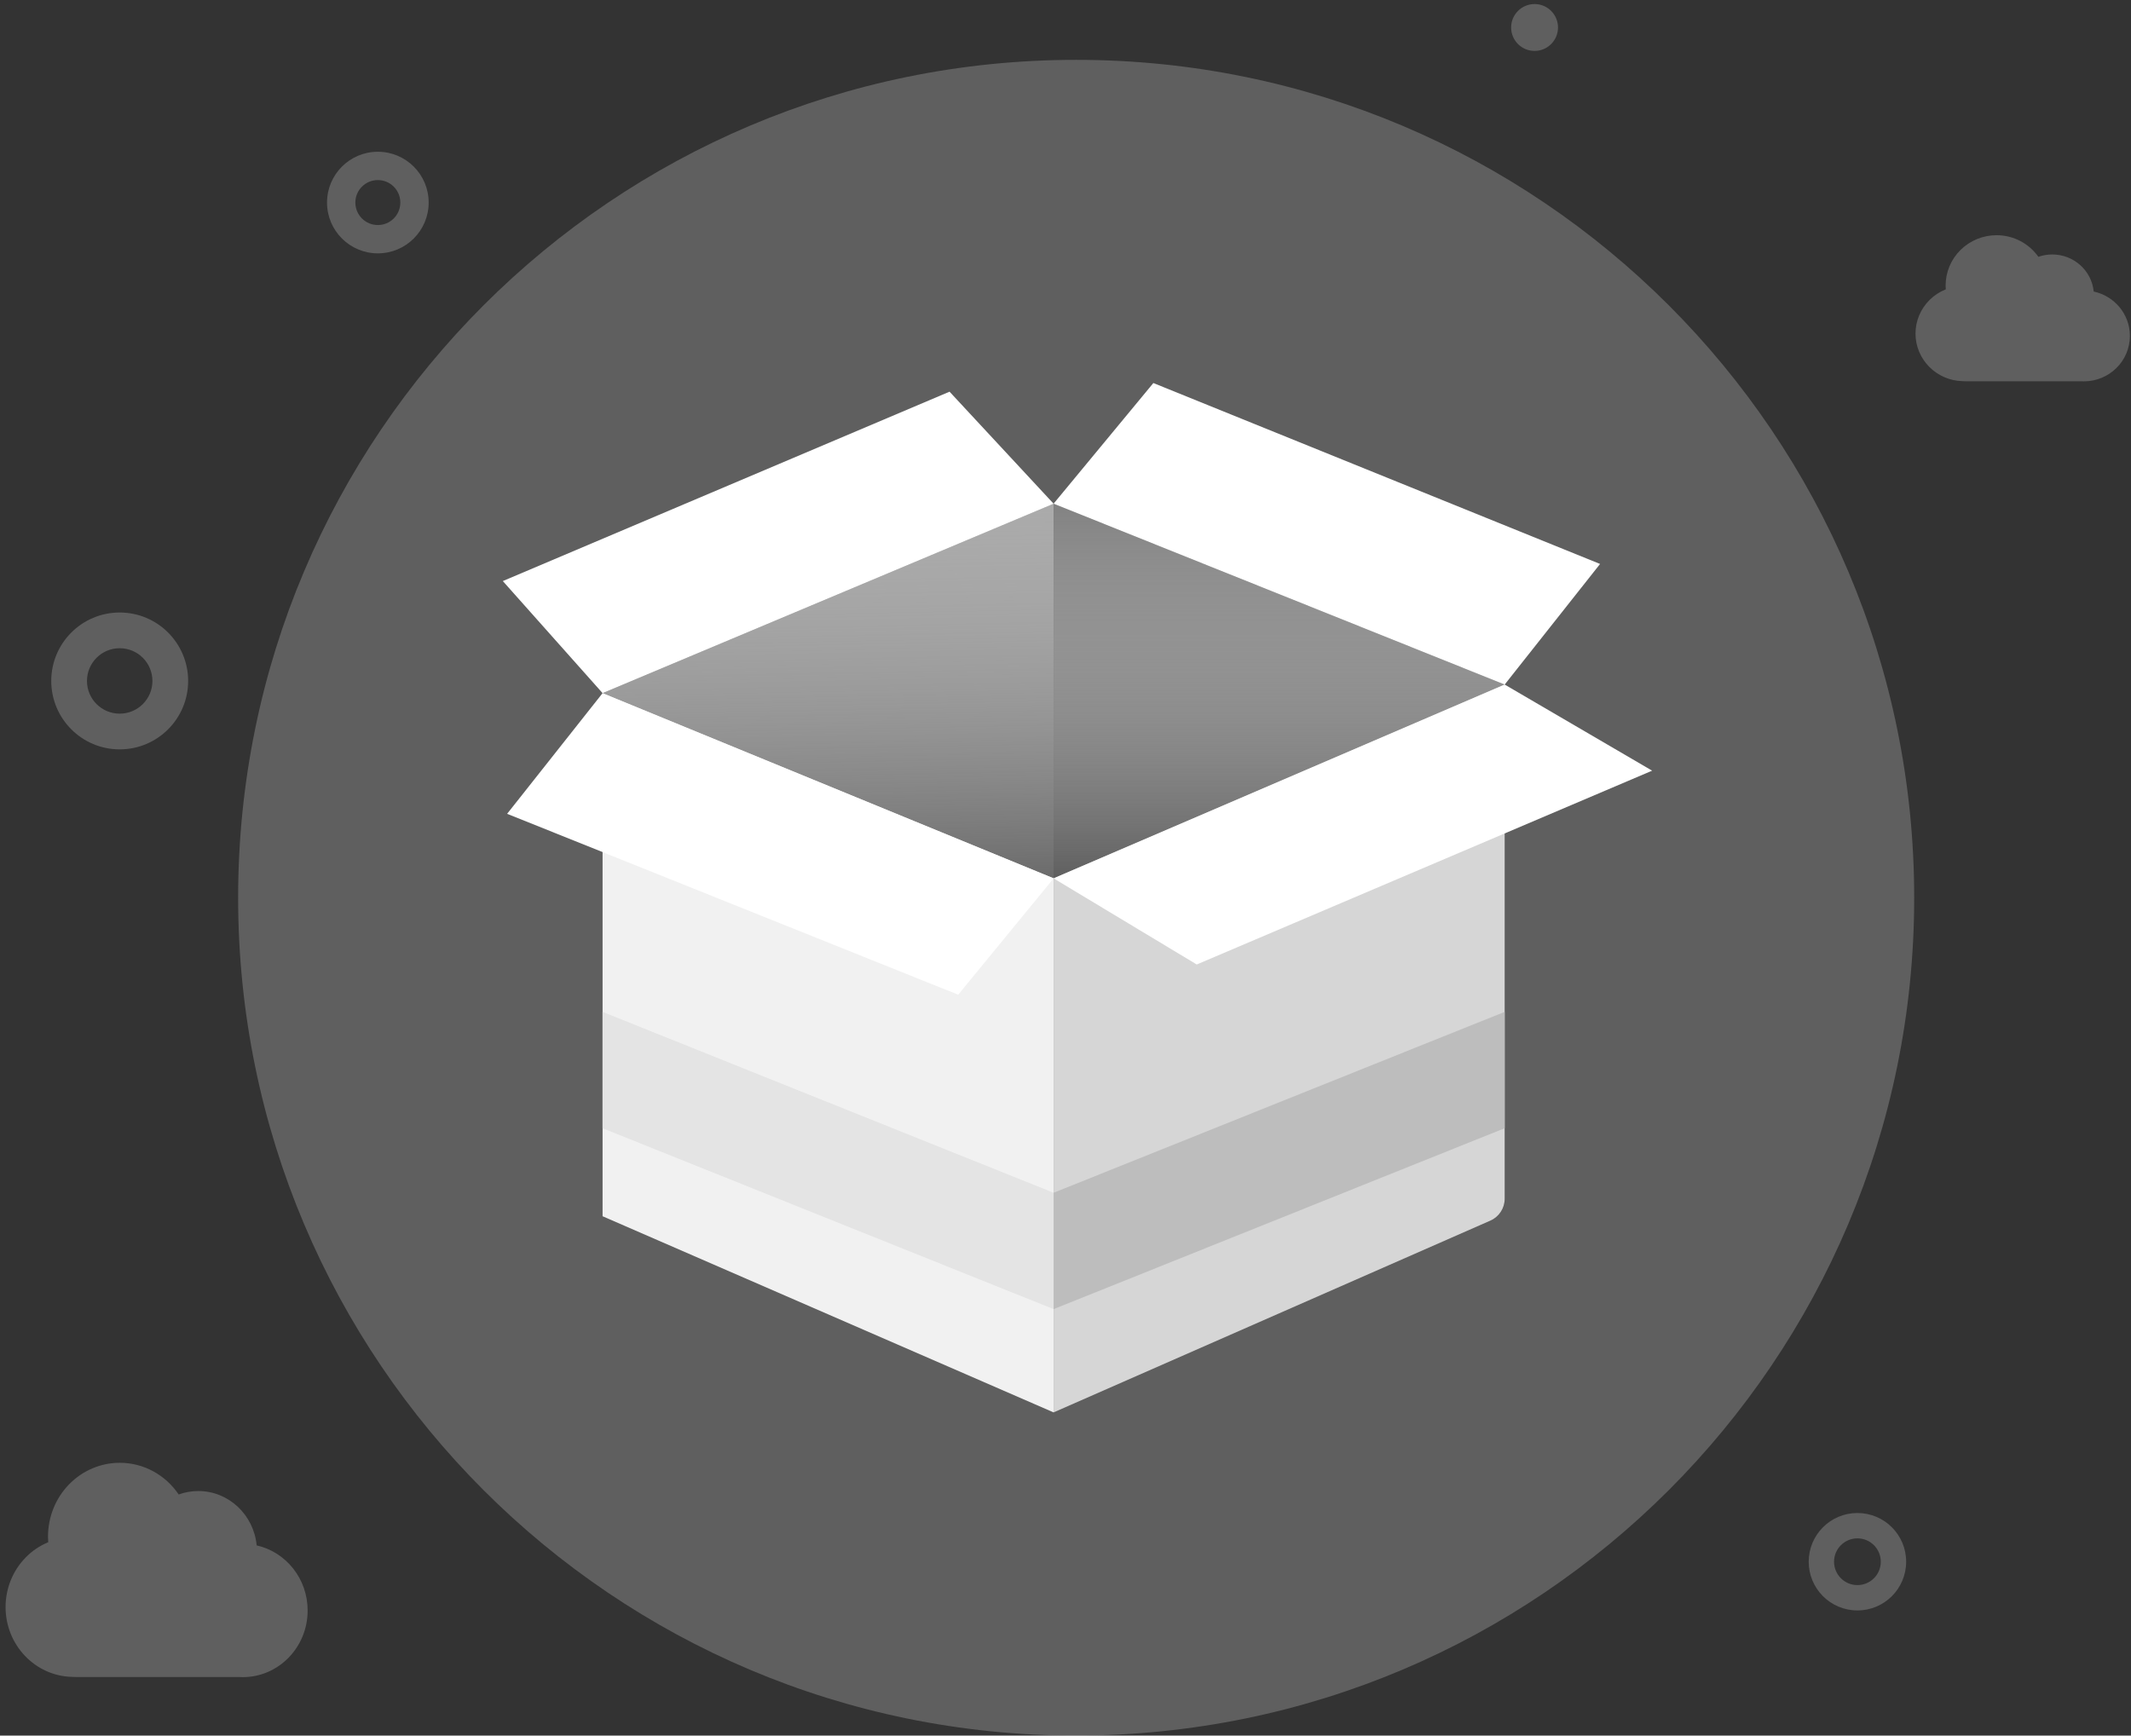 <svg width="178" height="145" viewBox="0 0 178 145" fill="none" xmlns="http://www.w3.org/2000/svg">
	<rect x="0" y="0" width="178" height="145" fill="#333333" stroke="none"/>
	<path opacity="0.3" fill-rule="evenodd" clip-rule="evenodd" d="M9.998 62.606C13.156 62.606 15.716 60.047 15.716 56.889C15.716 53.731 13.156 51.172 9.998 51.172C6.841 51.172 4.281 53.731 4.281 56.889C4.281 60.047 6.841 62.606 9.998 62.606ZM9.998 59.622C11.508 59.622 12.732 58.399 12.732 56.889C12.732 55.379 11.508 54.156 9.998 54.156C8.489 54.156 7.265 55.379 7.265 56.889C7.265 58.399 8.489 59.622 9.998 59.622Z" fill="#C7C7C7"/>
	<path opacity="0.3" fill-rule="evenodd" clip-rule="evenodd" d="M31.561 21.167C33.906 21.167 35.806 19.267 35.806 16.922C35.806 14.578 33.906 12.678 31.561 12.678C29.217 12.678 27.316 14.578 27.316 16.922C27.316 19.267 29.217 21.167 31.561 21.167ZM31.561 18.801C32.598 18.801 33.439 17.96 33.439 16.922C33.439 15.885 32.598 15.044 31.561 15.044C30.524 15.044 29.683 15.885 29.683 16.922C29.683 17.96 30.524 18.801 31.561 18.801Z" fill="#C7C7C7"/>
	<path opacity="0.3" d="M130.139 2.296C130.139 3.377 129.262 4.254 128.181 4.254C127.099 4.254 126.223 3.377 126.223 2.296C126.223 1.215 127.099 0.338 128.181 0.338C129.262 0.338 130.139 1.215 130.139 2.296Z" fill="#C7C7C7"/>
	<path opacity="0.3" fill-rule="evenodd" clip-rule="evenodd" d="M155.148 134.545C157.396 134.545 159.219 132.723 159.219 130.475C159.219 128.227 157.396 126.404 155.148 126.404C152.9 126.404 151.078 128.227 151.078 130.475C151.078 132.723 152.9 134.545 155.148 134.545ZM155.148 132.427C156.227 132.427 157.1 131.553 157.1 130.475C157.1 129.397 156.227 128.523 155.148 128.523C154.07 128.523 153.196 129.397 153.196 130.475C153.196 131.553 154.07 132.427 155.148 132.427Z" fill="#C7C7C7"/>
	<path opacity="0.3" d="M159.891 75C159.891 113.66 128.551 145 89.891 145C51.231 145 19.891 113.66 19.891 75C19.891 36.34 51.231 5 89.891 5C128.551 5 159.891 36.34 159.891 75Z" fill="#C7C7C7"/>
	<path d="M88.007 42.078V58.043V73.382L50.332 57.91L88.007 42.078Z" fill="url(#paint0_linear_4271_409074)"/>
	<path d="M88.008 42.078V57.324V73.382L125.684 57.19L88.008 42.078Z" fill="url(#paint1_linear_4271_409074)"/>
	<path d="M96.339 32L88.007 42.077V42.081L125.683 57.193L133.652 47.116L96.339 32Z" fill="white"/>
	<path d="M42 48.545L50.332 57.907V57.91L88.008 42.085L79.314 32.723L42 48.545Z" fill="white"/>
	<path d="M88.008 73.381L125.683 57.19V100.145C125.683 100.939 125.214 101.657 124.488 101.976L88.008 117.998L88.008 73.381Z" fill="#D6D6D6"/>
	<path d="M88.008 73.382L50.332 57.91V101.611L88.008 118L88.008 73.382Z" fill="#F1F1F1"/>
	<path d="M138 64.386L125.683 57.191L88.007 73.383L99.962 80.578L138 64.386Z" fill="white"/>
	<path d="M50.332 57.91L42.362 67.987V67.991L80.038 83.103L88.008 73.382L50.332 57.91Z" fill="white"/>
	<path d="M50.332 84.537V94.254V94.258L88.008 109.371V99.649L50.332 84.537Z" fill="#E4E4E4"/>
	<path d="M125.683 84.537V94.254V94.258L88.008 109.371V99.649L125.683 84.537Z" fill="#BDBDBD"/>
	<path opacity="0.3" fill-rule="evenodd" clip-rule="evenodd" d="M19.966 140.107H6.358C6.242 140.107 6.126 140.102 6.012 140.094C2.936 140.022 0.465 137.437 0.465 134.259C0.466 132.711 1.065 131.226 2.132 130.131C2.678 129.57 3.324 129.135 4.028 128.845C4.016 128.687 4.01 128.528 4.01 128.367C4.011 126.733 4.643 125.166 5.768 124.011C6.894 122.856 8.419 122.208 10.009 122.209C12.046 122.212 13.845 123.258 14.925 124.856C15.439 124.669 15.991 124.568 16.567 124.568C19.11 124.571 21.198 126.563 21.44 129.111C23.876 129.656 25.7 131.887 25.697 134.554C25.695 137.627 23.269 140.117 20.279 140.116C20.174 140.116 20.07 140.113 19.966 140.107Z" fill="#C7C7C7"/>
	<path opacity="0.3" fill-rule="evenodd" clip-rule="evenodd" d="M173.84 31.853H164.182C164.1 31.853 164.018 31.85 163.937 31.845C161.754 31.795 160 30.033 160 27.867C160.001 26.811 160.426 25.798 161.183 25.052C161.571 24.669 162.029 24.373 162.528 24.175C162.52 24.067 162.516 23.959 162.516 23.849C162.516 22.735 162.965 21.666 163.764 20.879C164.562 20.092 165.645 19.65 166.773 19.65C168.219 19.652 169.495 20.366 170.262 21.455C170.627 21.328 171.019 21.259 171.427 21.259C173.232 21.261 174.714 22.619 174.886 24.356C176.615 24.728 177.909 26.249 177.907 28.067C177.905 30.163 176.184 31.861 174.061 31.86C173.987 31.86 173.913 31.858 173.84 31.853Z" fill="#C7C7C7"/>
	<defs>
		<linearGradient id="paint0_linear_4271_409074" x1="85.834" y1="39.556" x2="86.549" y2="76.257" gradientUnits="userSpaceOnUse">
			<stop stop-color="#AAAAAA"/>
			<stop offset="1" stop-color="white" stop-opacity="0"/>
		</linearGradient>
		<linearGradient id="paint1_linear_4271_409074" x1="106.846" y1="42.078" x2="106.846" y2="73.382" gradientUnits="userSpaceOnUse">
			<stop stop-color="#828282"/>
			<stop offset="1" stop-color="white" stop-opacity="0"/>
		</linearGradient>
	</defs>
</svg>